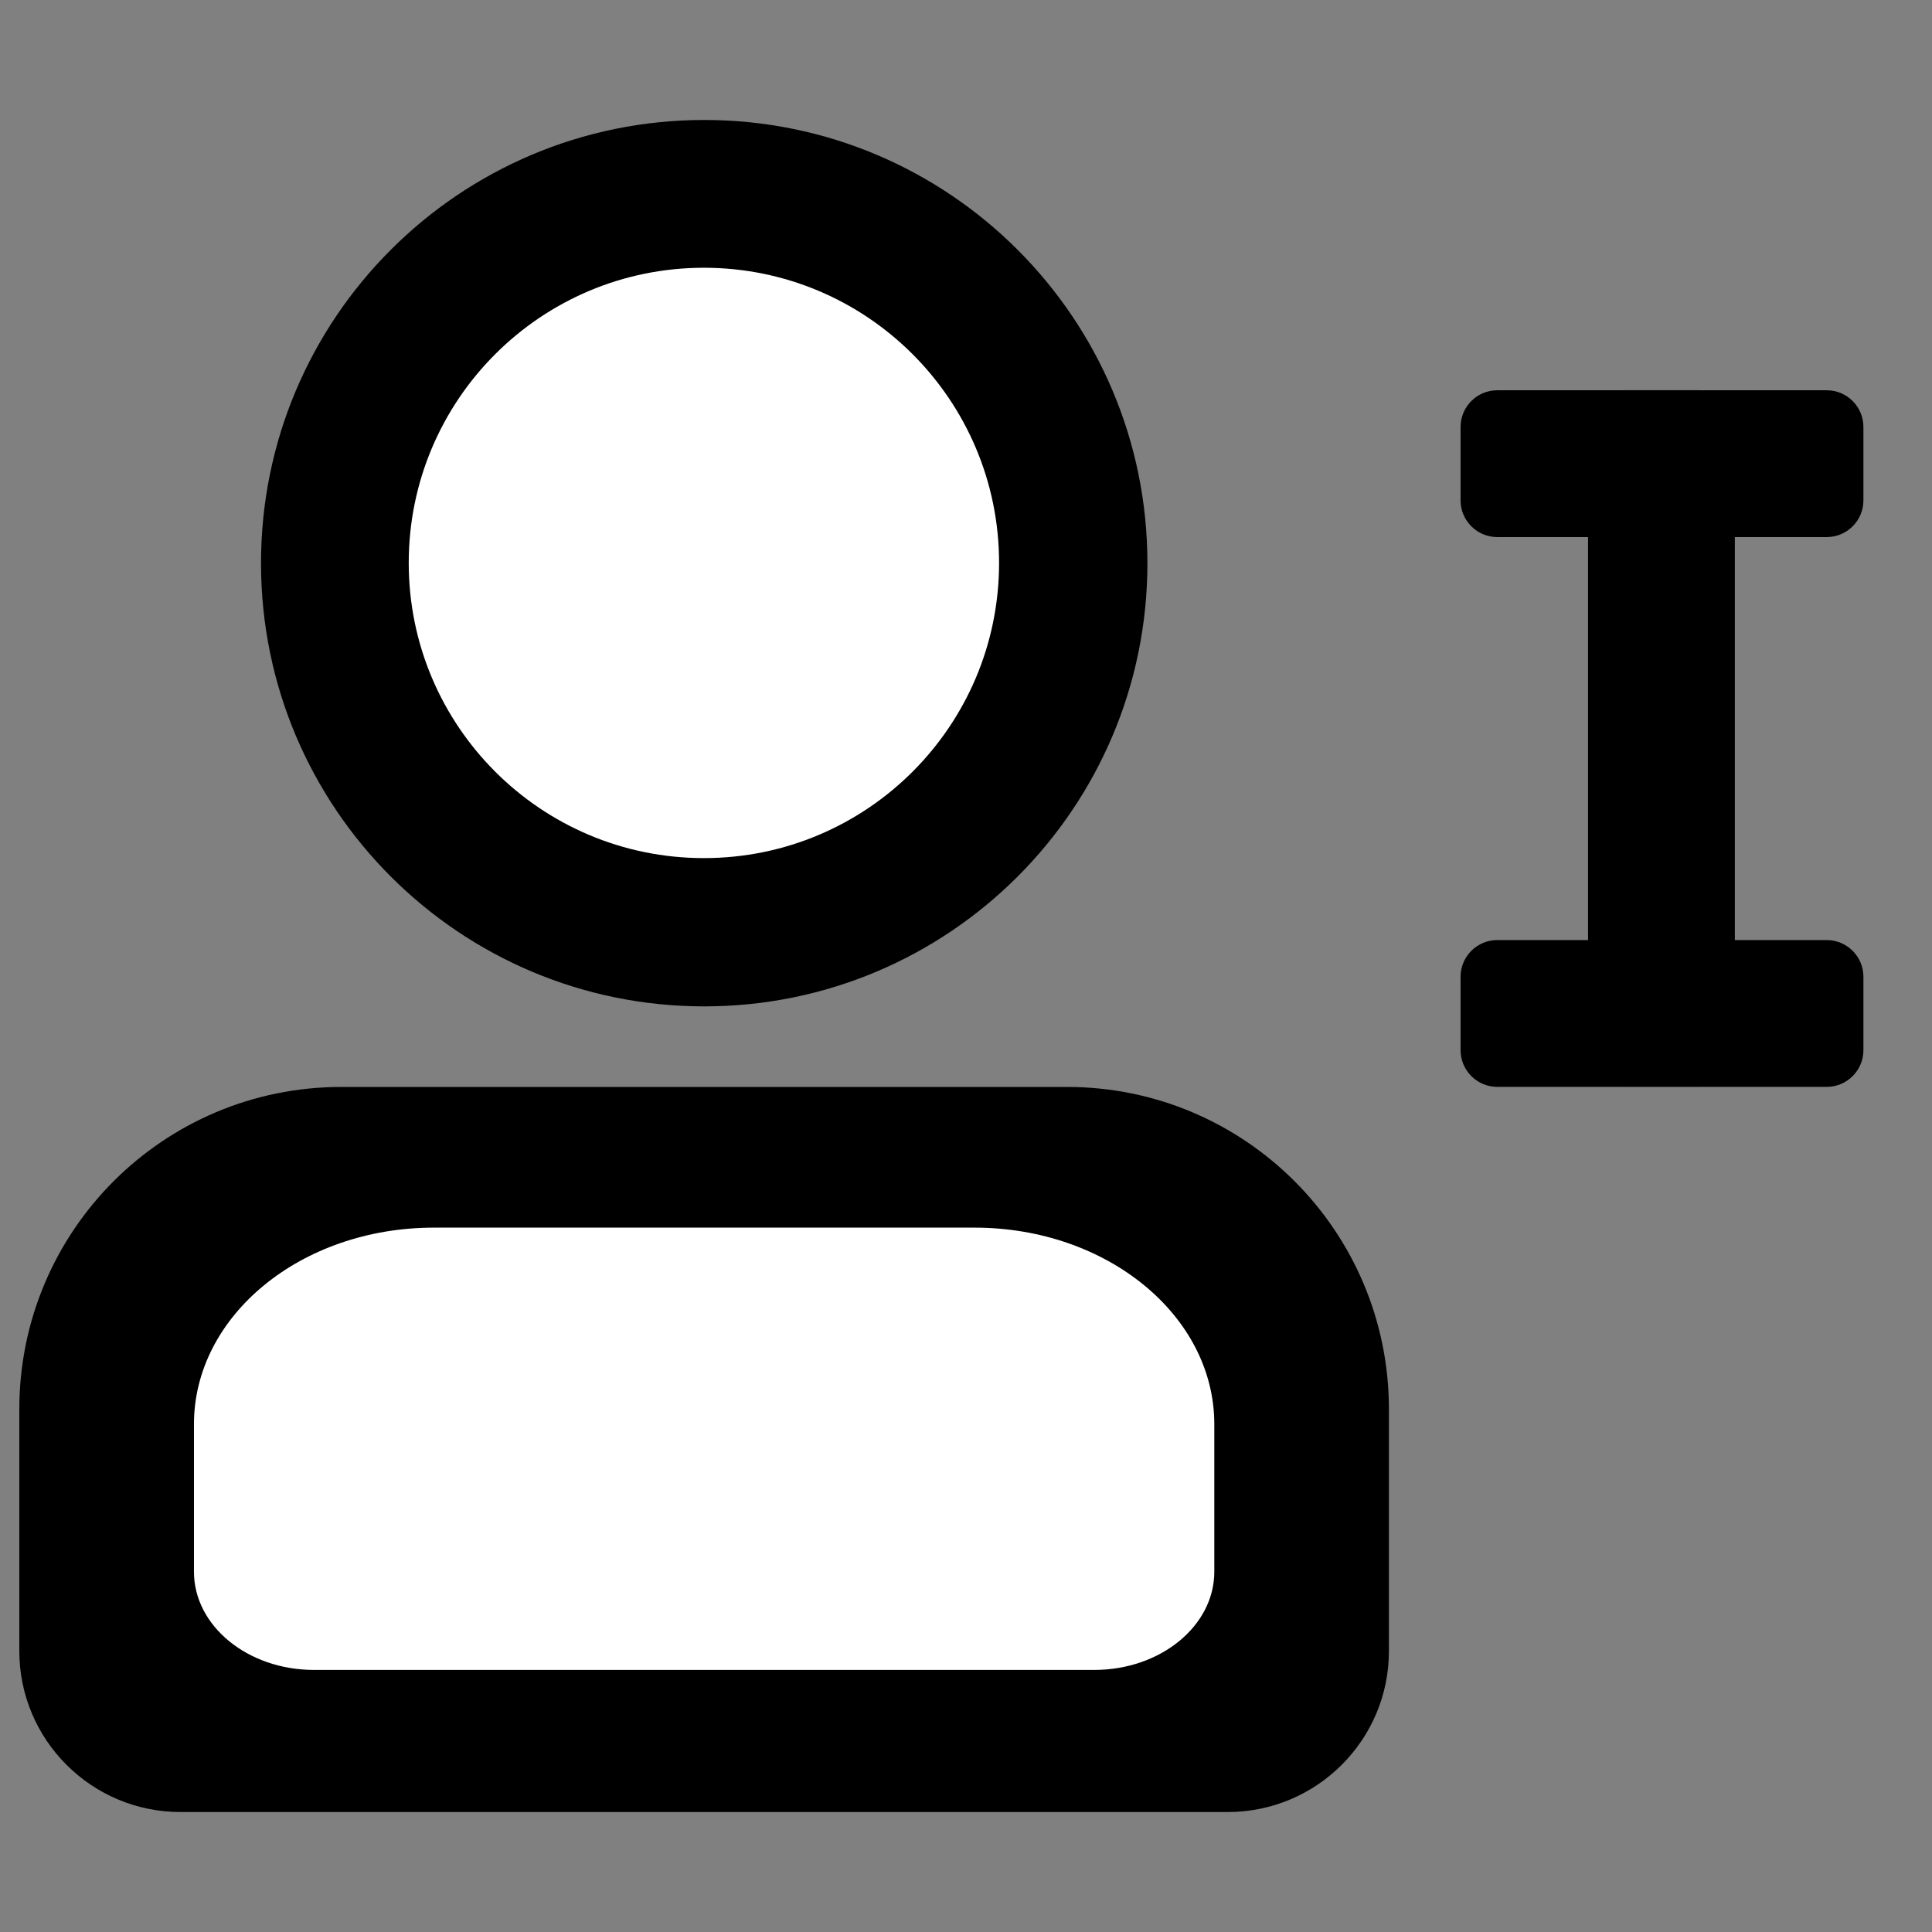 <?xml version="1.0" encoding="UTF-8" standalone="no"?>
<!DOCTYPE svg PUBLIC "-//W3C//DTD SVG 1.1//EN" "http://www.w3.org/Graphics/SVG/1.1/DTD/svg11.dtd">
<svg width="100%" height="100%" viewBox="0 0 1000 1000" version="1.1" xmlns="http://www.w3.org/2000/svg" xmlns:xlink="http://www.w3.org/1999/xlink" xml:space="preserve" xmlns:serif="http://www.serif.com/" style="fill-rule:evenodd;clip-rule:evenodd;stroke-linejoin:round;stroke-miterlimit:2;">
    <rect x="0" y="0" width="1000" height="1000" fill="#808080" stroke="none"/>
    <g>
        <path d="M552.3,562.6L176.7,562.6C84.5,562.6 10,637.2 10,729.4L10,854.6C10,900.5 47.3,937.9 93.4,937.9L635.5,937.9C681.5,937.9 718.9,900.6 718.9,854.6L718.9,729.4C718.9,637.2 644.3,562.6 552.3,562.6Z" style="fill-rule:nonzero;"/>
        <g transform="matrix(0.745,0,0,0.61,92.942,292.234)">
            <path d="M552.3,562.6L176.7,562.6C84.5,562.6 10,637.2 10,729.4L10,854.6C10,900.5 47.3,937.9 93.4,937.9L635.5,937.9C681.5,937.9 718.9,900.6 718.9,854.6L718.9,729.4C718.9,637.2 644.3,562.6 552.3,562.6Z" style="fill:white;fill-rule:nonzero;"/>
        </g>
        <path d="M135.1,291.5C135.1,418.2 237.8,520.9 364.5,520.9C491.2,520.9 593.9,418.2 593.9,291.5C593.9,164.8 491.2,62.1 364.5,62.1C237.8,62.1 135.1,164.8 135.1,291.5Z" style="fill-rule:nonzero;"/>
        <g transform="matrix(0.666,0,0,0.666,121.582,97.232)">
            <path d="M135.1,291.5C135.1,418.2 237.8,520.9 364.5,520.9C491.2,520.9 593.9,418.2 593.9,291.5C593.9,164.8 491.2,62.1 364.5,62.1C237.8,62.1 135.1,164.8 135.1,291.5Z" style="fill:white;fill-rule:nonzero;"/>
        </g>
        <g transform="matrix(1,0,0,1,40.166,-56.965)">
            <g transform="matrix(1.003,0,0,1.358,60.748,104.47)">
                <path d="M794.659,127.73C794.659,120.011 786.172,113.744 775.719,113.744L737.84,113.744C727.387,113.744 718.9,120.011 718.9,127.73L718.9,365.181C718.9,372.9 727.387,379.167 737.84,379.167L775.719,379.167C786.172,379.167 794.659,372.9 794.659,365.181L794.659,127.73Z"/>
            </g>
            <g transform="matrix(1.152,0,0,1.351,-54.034,149.851)">
                <path d="M849.279,94.829C849.279,87.069 841.888,80.768 832.783,80.768L684.774,80.768C675.67,80.768 668.279,87.069 668.279,94.829L668.279,122.95C668.279,130.711 675.67,137.011 684.774,137.011L832.783,137.011C841.888,137.011 849.279,130.711 849.279,122.95L849.279,94.829Z"/>
            </g>
            <g transform="matrix(1.152,0,0,1.351,-54.034,434.422)">
                <path d="M849.279,94.829C849.279,87.069 841.887,80.768 832.783,80.768L684.775,80.768C675.67,80.768 668.279,87.069 668.279,94.829L668.279,122.95C668.279,130.711 675.67,137.011 684.775,137.011L832.783,137.011C841.887,137.011 849.279,130.711 849.279,122.95L849.279,94.829Z"/>
            </g>
        </g>
    </g>
</svg>
